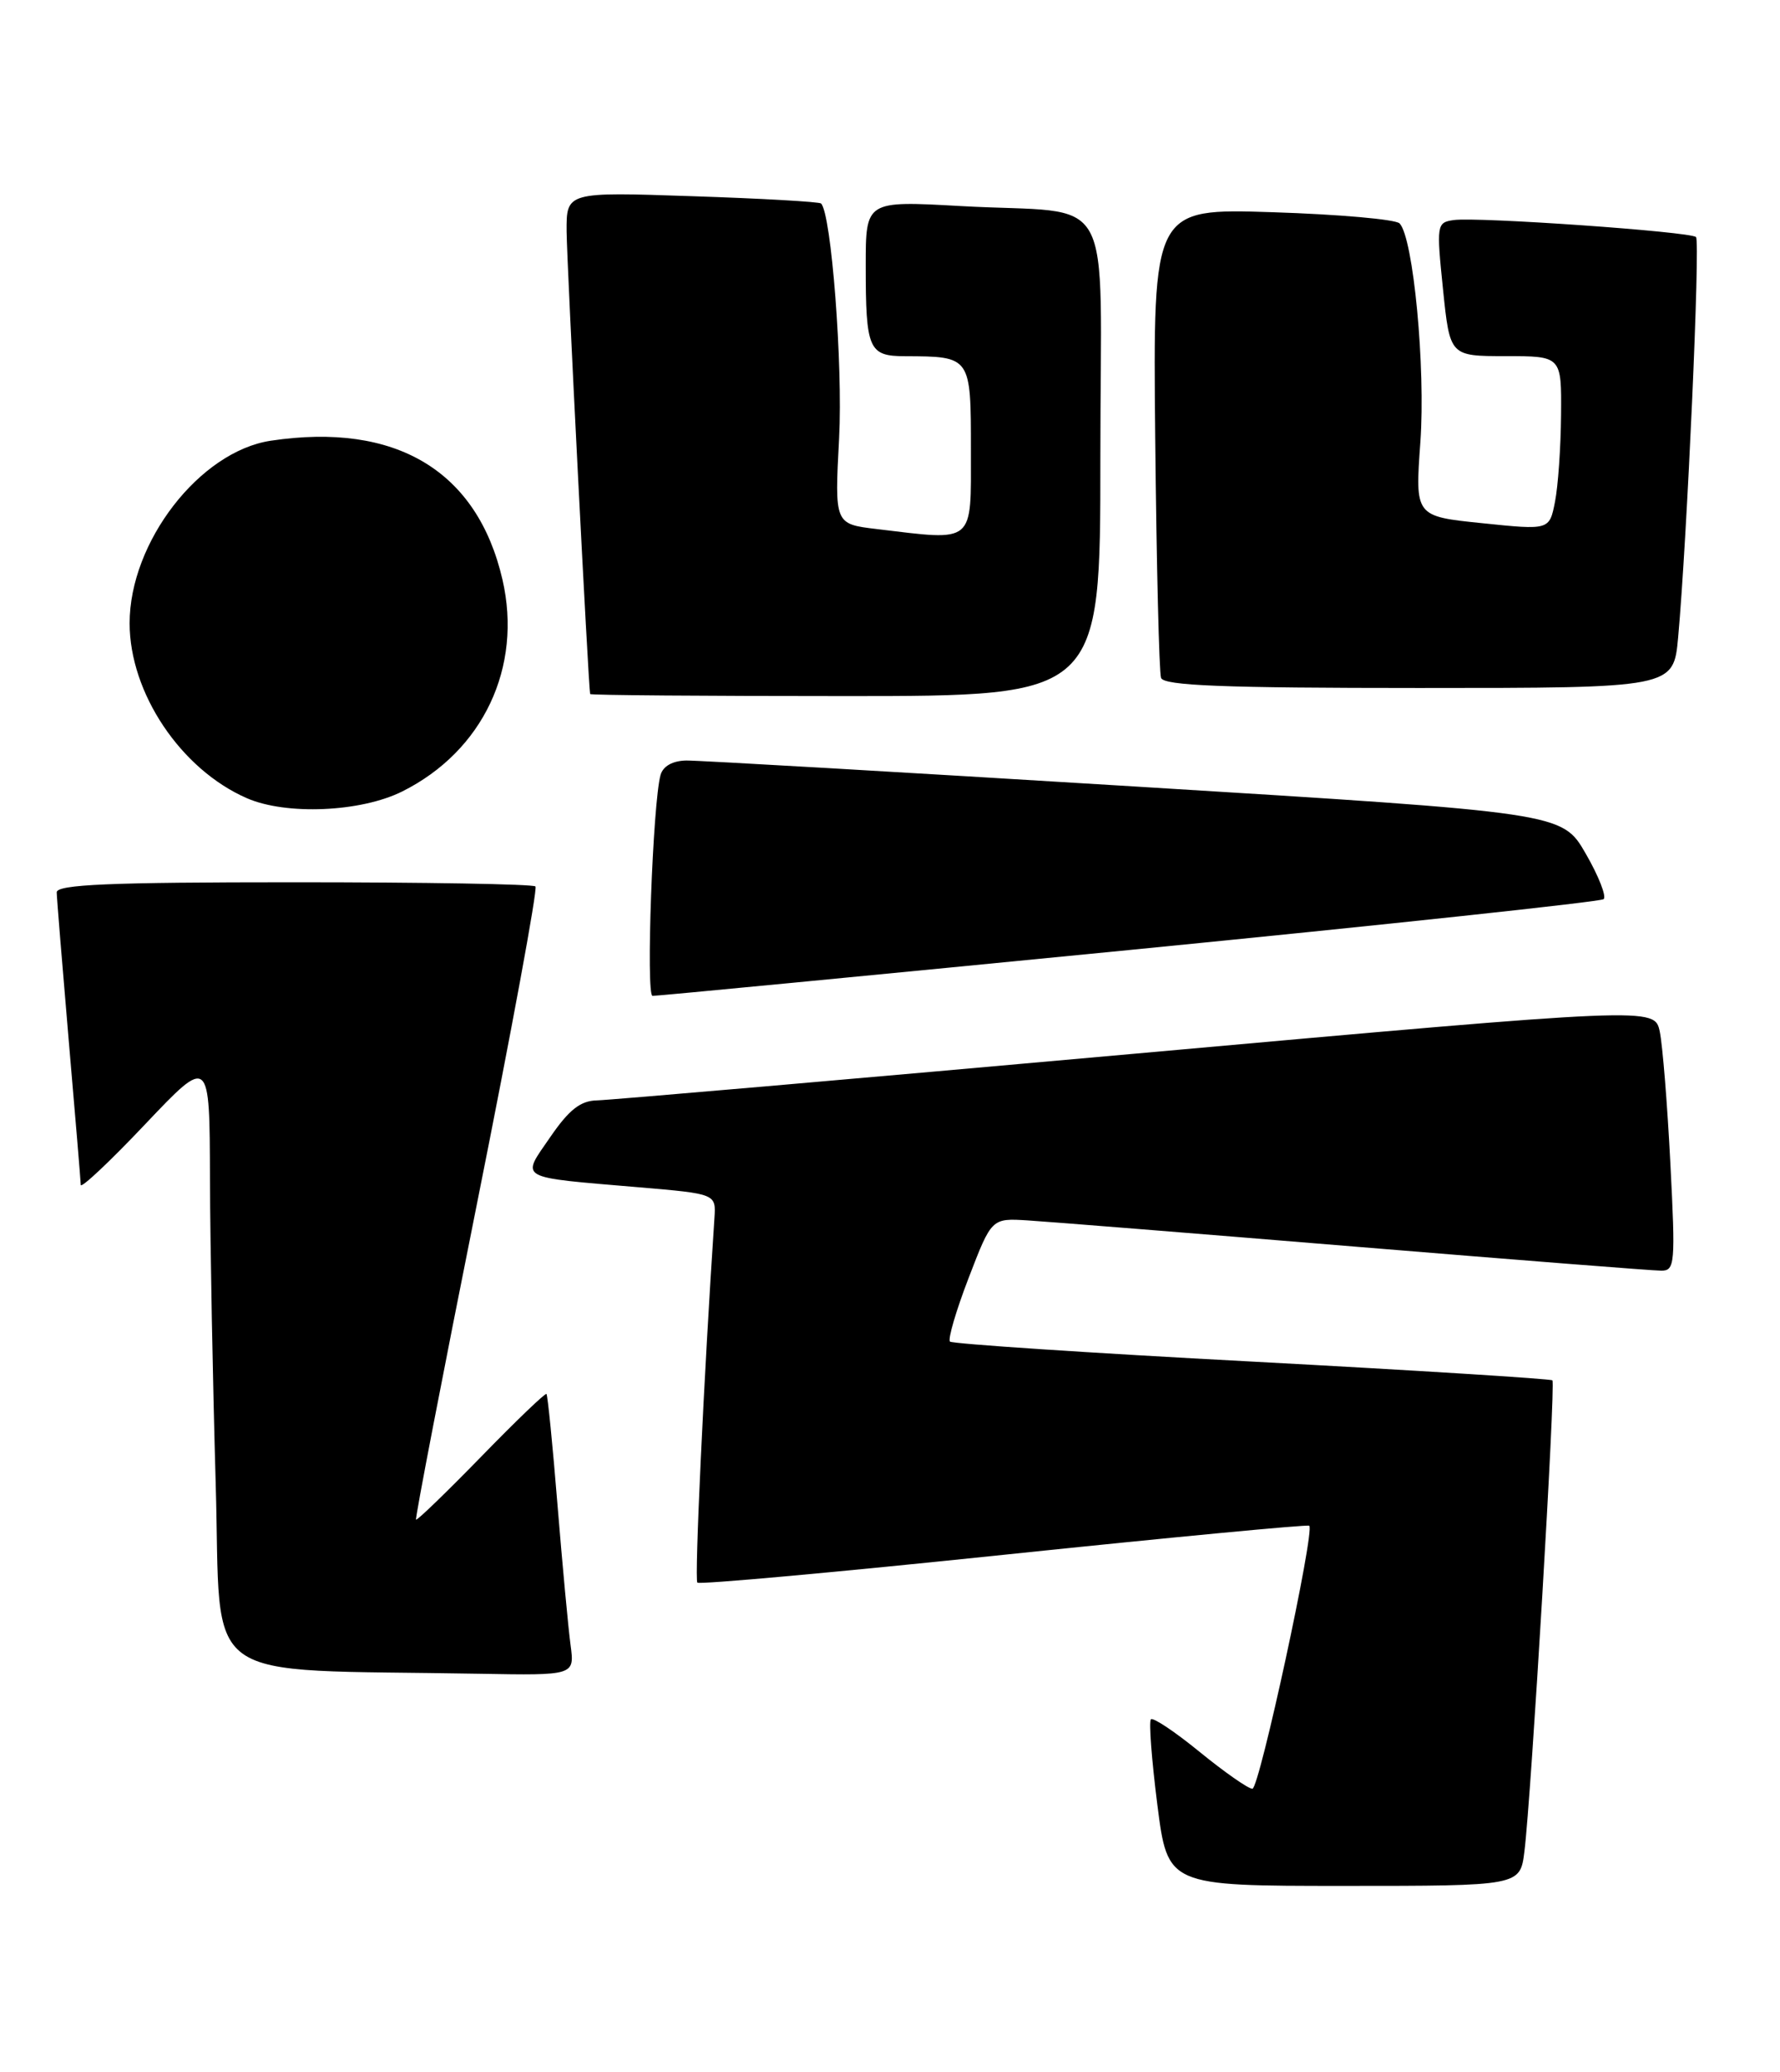 <?xml version="1.0" encoding="UTF-8" standalone="no"?>
<!DOCTYPE svg PUBLIC "-//W3C//DTD SVG 1.1//EN" "http://www.w3.org/Graphics/SVG/1.1/DTD/svg11.dtd" >
<svg xmlns="http://www.w3.org/2000/svg" xmlns:xlink="http://www.w3.org/1999/xlink" version="1.1" viewBox="0 0 220 256">
 <g >
 <path fill="currentColor"
d=" M 188.41 228.75 C 189.24 222.17 192.29 170.95 191.87 170.54 C 191.67 170.35 174.95 169.30 154.72 168.22 C 134.48 167.15 117.70 166.03 117.41 165.75 C 117.13 165.46 118.17 161.91 119.73 157.86 C 122.56 150.50 122.56 150.50 127.03 150.78 C 129.49 150.93 147.70 152.39 167.50 154.02 C 187.30 155.65 204.32 156.99 205.32 156.99 C 207.01 157.00 207.09 156.14 206.45 143.75 C 206.08 136.46 205.49 129.13 205.14 127.46 C 204.50 124.42 204.50 124.42 140.50 130.16 C 105.30 133.32 75.28 135.92 73.80 135.95 C 71.75 135.99 70.35 137.08 68.02 140.47 C 64.38 145.76 63.72 145.39 79.00 146.69 C 88.50 147.50 88.50 147.50 88.30 150.50 C 86.99 170.10 85.82 195.15 86.19 195.53 C 86.45 195.79 103.50 194.24 124.08 192.09 C 144.66 189.94 161.64 188.33 161.82 188.50 C 162.53 189.18 155.65 221.00 154.79 221.00 C 154.28 221.00 151.36 218.96 148.30 216.47 C 145.24 213.97 142.52 212.15 142.25 212.42 C 141.98 212.69 142.34 217.43 143.04 222.95 C 144.32 233.00 144.32 233.00 166.10 233.00 C 187.88 233.00 187.88 233.00 188.41 228.75 Z  M 70.52 203.25 C 70.24 201.19 69.52 193.43 68.91 186.00 C 68.31 178.57 67.69 172.37 67.54 172.22 C 67.40 172.07 63.76 175.56 59.47 179.97 C 55.17 184.38 51.55 187.88 51.42 187.75 C 51.29 187.61 54.67 170.07 58.94 148.77 C 63.21 127.46 66.47 109.80 66.18 109.52 C 65.90 109.23 52.47 109.00 36.33 109.00 C 13.53 109.00 7.00 109.28 7.01 110.25 C 7.02 110.94 7.69 119.15 8.49 128.50 C 9.30 137.85 9.97 145.90 9.98 146.39 C 9.99 146.88 13.58 143.51 17.95 138.89 C 25.91 130.50 25.91 130.50 25.95 145.59 C 25.98 153.89 26.30 170.86 26.66 183.31 C 27.40 208.64 23.95 206.16 59.26 206.79 C 71.02 207.00 71.02 207.00 70.52 203.25 Z  M 139.50 117.38 C 171.40 114.24 197.81 111.41 198.20 111.09 C 198.58 110.77 197.59 108.23 195.98 105.45 C 193.07 100.41 193.07 100.41 140.28 97.17 C 111.25 95.39 86.29 93.94 84.82 93.96 C 83.14 93.99 81.95 94.65 81.64 95.75 C 80.68 99.18 79.81 123.00 80.65 123.04 C 81.12 123.06 107.60 120.51 139.50 117.38 Z  M 49.72 97.78 C 59.70 92.80 64.60 82.44 62.10 71.60 C 58.99 58.16 48.93 52.13 33.47 54.45 C 24.68 55.77 16.02 66.97 16.02 77.00 C 16.02 85.61 22.34 95.05 30.50 98.61 C 35.36 100.74 44.61 100.34 49.72 97.78 Z  M 136.00 56.58 C 136.00 22.49 138.25 26.55 118.75 25.46 C 107.00 24.80 107.00 24.80 107.00 32.82 C 107.00 43.18 107.36 44.00 111.86 44.01 C 120.02 44.04 120.00 44.01 120.00 55.62 C 120.00 67.32 120.59 66.83 108.33 65.36 C 103.15 64.74 103.15 64.74 103.71 54.12 C 104.18 45.03 102.75 26.42 101.48 25.14 C 101.26 24.93 94.10 24.52 85.55 24.24 C 70.00 23.71 70.00 23.71 70.03 28.61 C 70.06 32.53 72.72 84.82 72.94 85.75 C 72.97 85.89 87.17 86.00 104.50 86.00 C 136.00 86.00 136.00 86.00 136.00 56.58 Z  M 207.41 78.75 C 208.51 66.63 210.16 29.82 209.62 29.29 C 208.95 28.62 182.60 26.77 179.66 27.19 C 177.57 27.49 177.53 27.76 178.35 35.75 C 179.20 44.00 179.20 44.00 186.10 44.00 C 193.00 44.00 193.00 44.00 192.94 51.25 C 192.91 55.24 192.57 60.08 192.19 62.00 C 191.50 65.50 191.50 65.50 183.20 64.64 C 174.89 63.79 174.89 63.79 175.55 54.64 C 176.21 45.41 174.68 29.34 172.98 27.60 C 172.49 27.10 165.44 26.48 157.30 26.22 C 142.50 25.74 142.50 25.74 142.78 54.12 C 142.94 69.73 143.26 83.06 143.50 83.75 C 143.84 84.71 151.13 85.00 175.39 85.00 C 206.84 85.00 206.84 85.00 207.41 78.75 Z "/>
</g>
</svg>